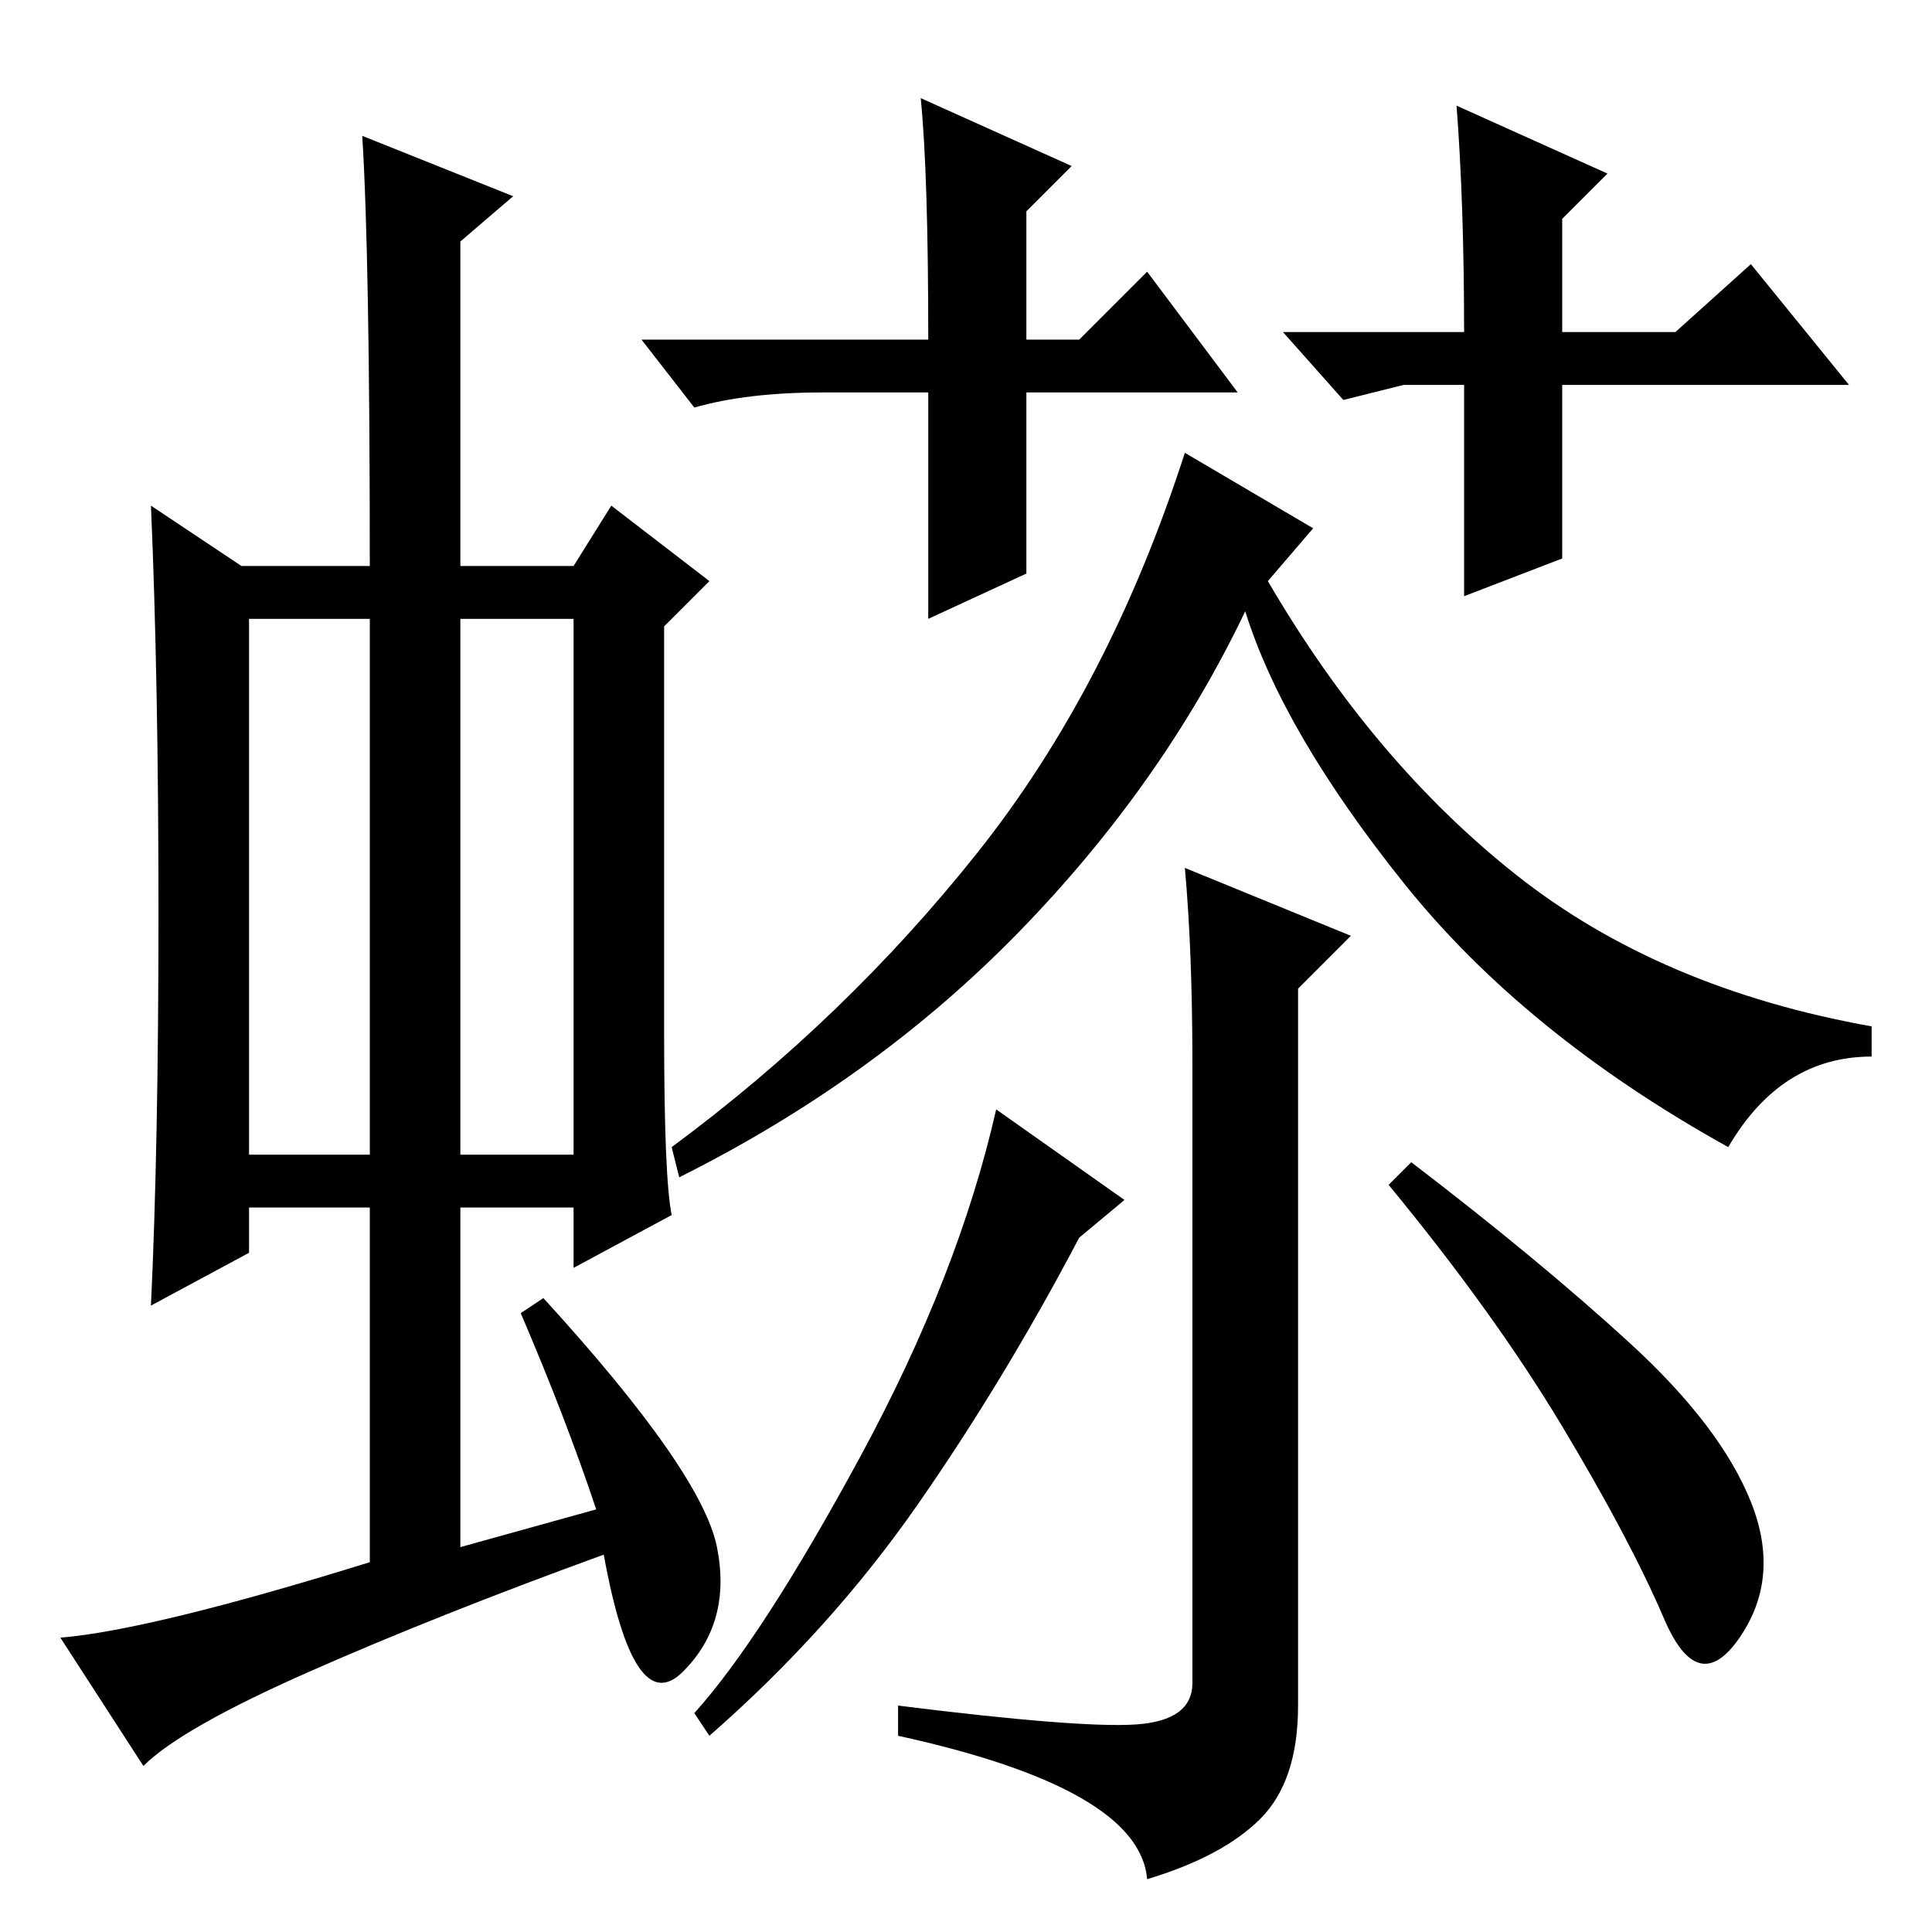 <?xml version="1.0" standalone="no"?>
<!DOCTYPE svg PUBLIC "-//W3C//DTD SVG 1.1//EN" "http://www.w3.org/Graphics/SVG/1.1/DTD/svg11.dtd" >
<svg xmlns="http://www.w3.org/2000/svg" xmlns:xlink="http://www.w3.org/1999/xlink" version="1.1" viewBox="0 -36 256 256">
  <g transform="matrix(1 0 0 -1 0 220)">
   <path fill="currentColor"
d="M33 103h16v71h-16v-71zM61 103h15v71h-15v-71zM49 49v47h-16v-6l-13 -7q1 21 1 52t-1 54l12 -8h17q0 41 -1 57l20 -8l-7 -6v-43h15l5 8l13 -10l-6 -6v-54q0 -19 1 -24l-13 -7v8h-15v-45l18 5q-4 12 -10 26l3 2q21 -23 23 -33t-4.5 -16.5t-10.5 15.5q-22 -8 -39 -15.5
t-22 -12.5l-11 17q12 1 41 10zM174 186l-6 -7q14 -24 33 -39t47 -20v-4q-12 0 -19 -12q-27 15 -43 35t-21 36q-11 -23 -30 -42.5t-45 -32.5l-1 4q23 17 40.5 39t27.5 53zM187 102q17 -13 29 -24t16 -21t-1.5 -18t-10 2.5t-13.5 25.5t-23 32zM157 141l22 -9l-7 -7v-95
q0 -10 -5 -15t-15 -8q-1 12 -33 19v4q24 -3 31.5 -2.5t7.5 5.5v82q0 15 -1 26zM121.5 56.5q-11.5 -16.5 -27.5 -30.5l-2 3q9 10 22 34t18 46l17 -12l-6 -5q-10 -19 -21.5 -35.5zM164 204h-28v-24l-13 -6v30h-14q-10 0 -17 -2l-7 9h38q0 22 -1 32l20 -9l-6 -6v-17h7l9 9z
M186 205l-8 -2l-8 9h24q0 17 -1 30l20 -9l-6 -6v-15h15l10 9l13 -16h-38v-23l-13 -5v28h-8z" />
  </g>

</svg>
